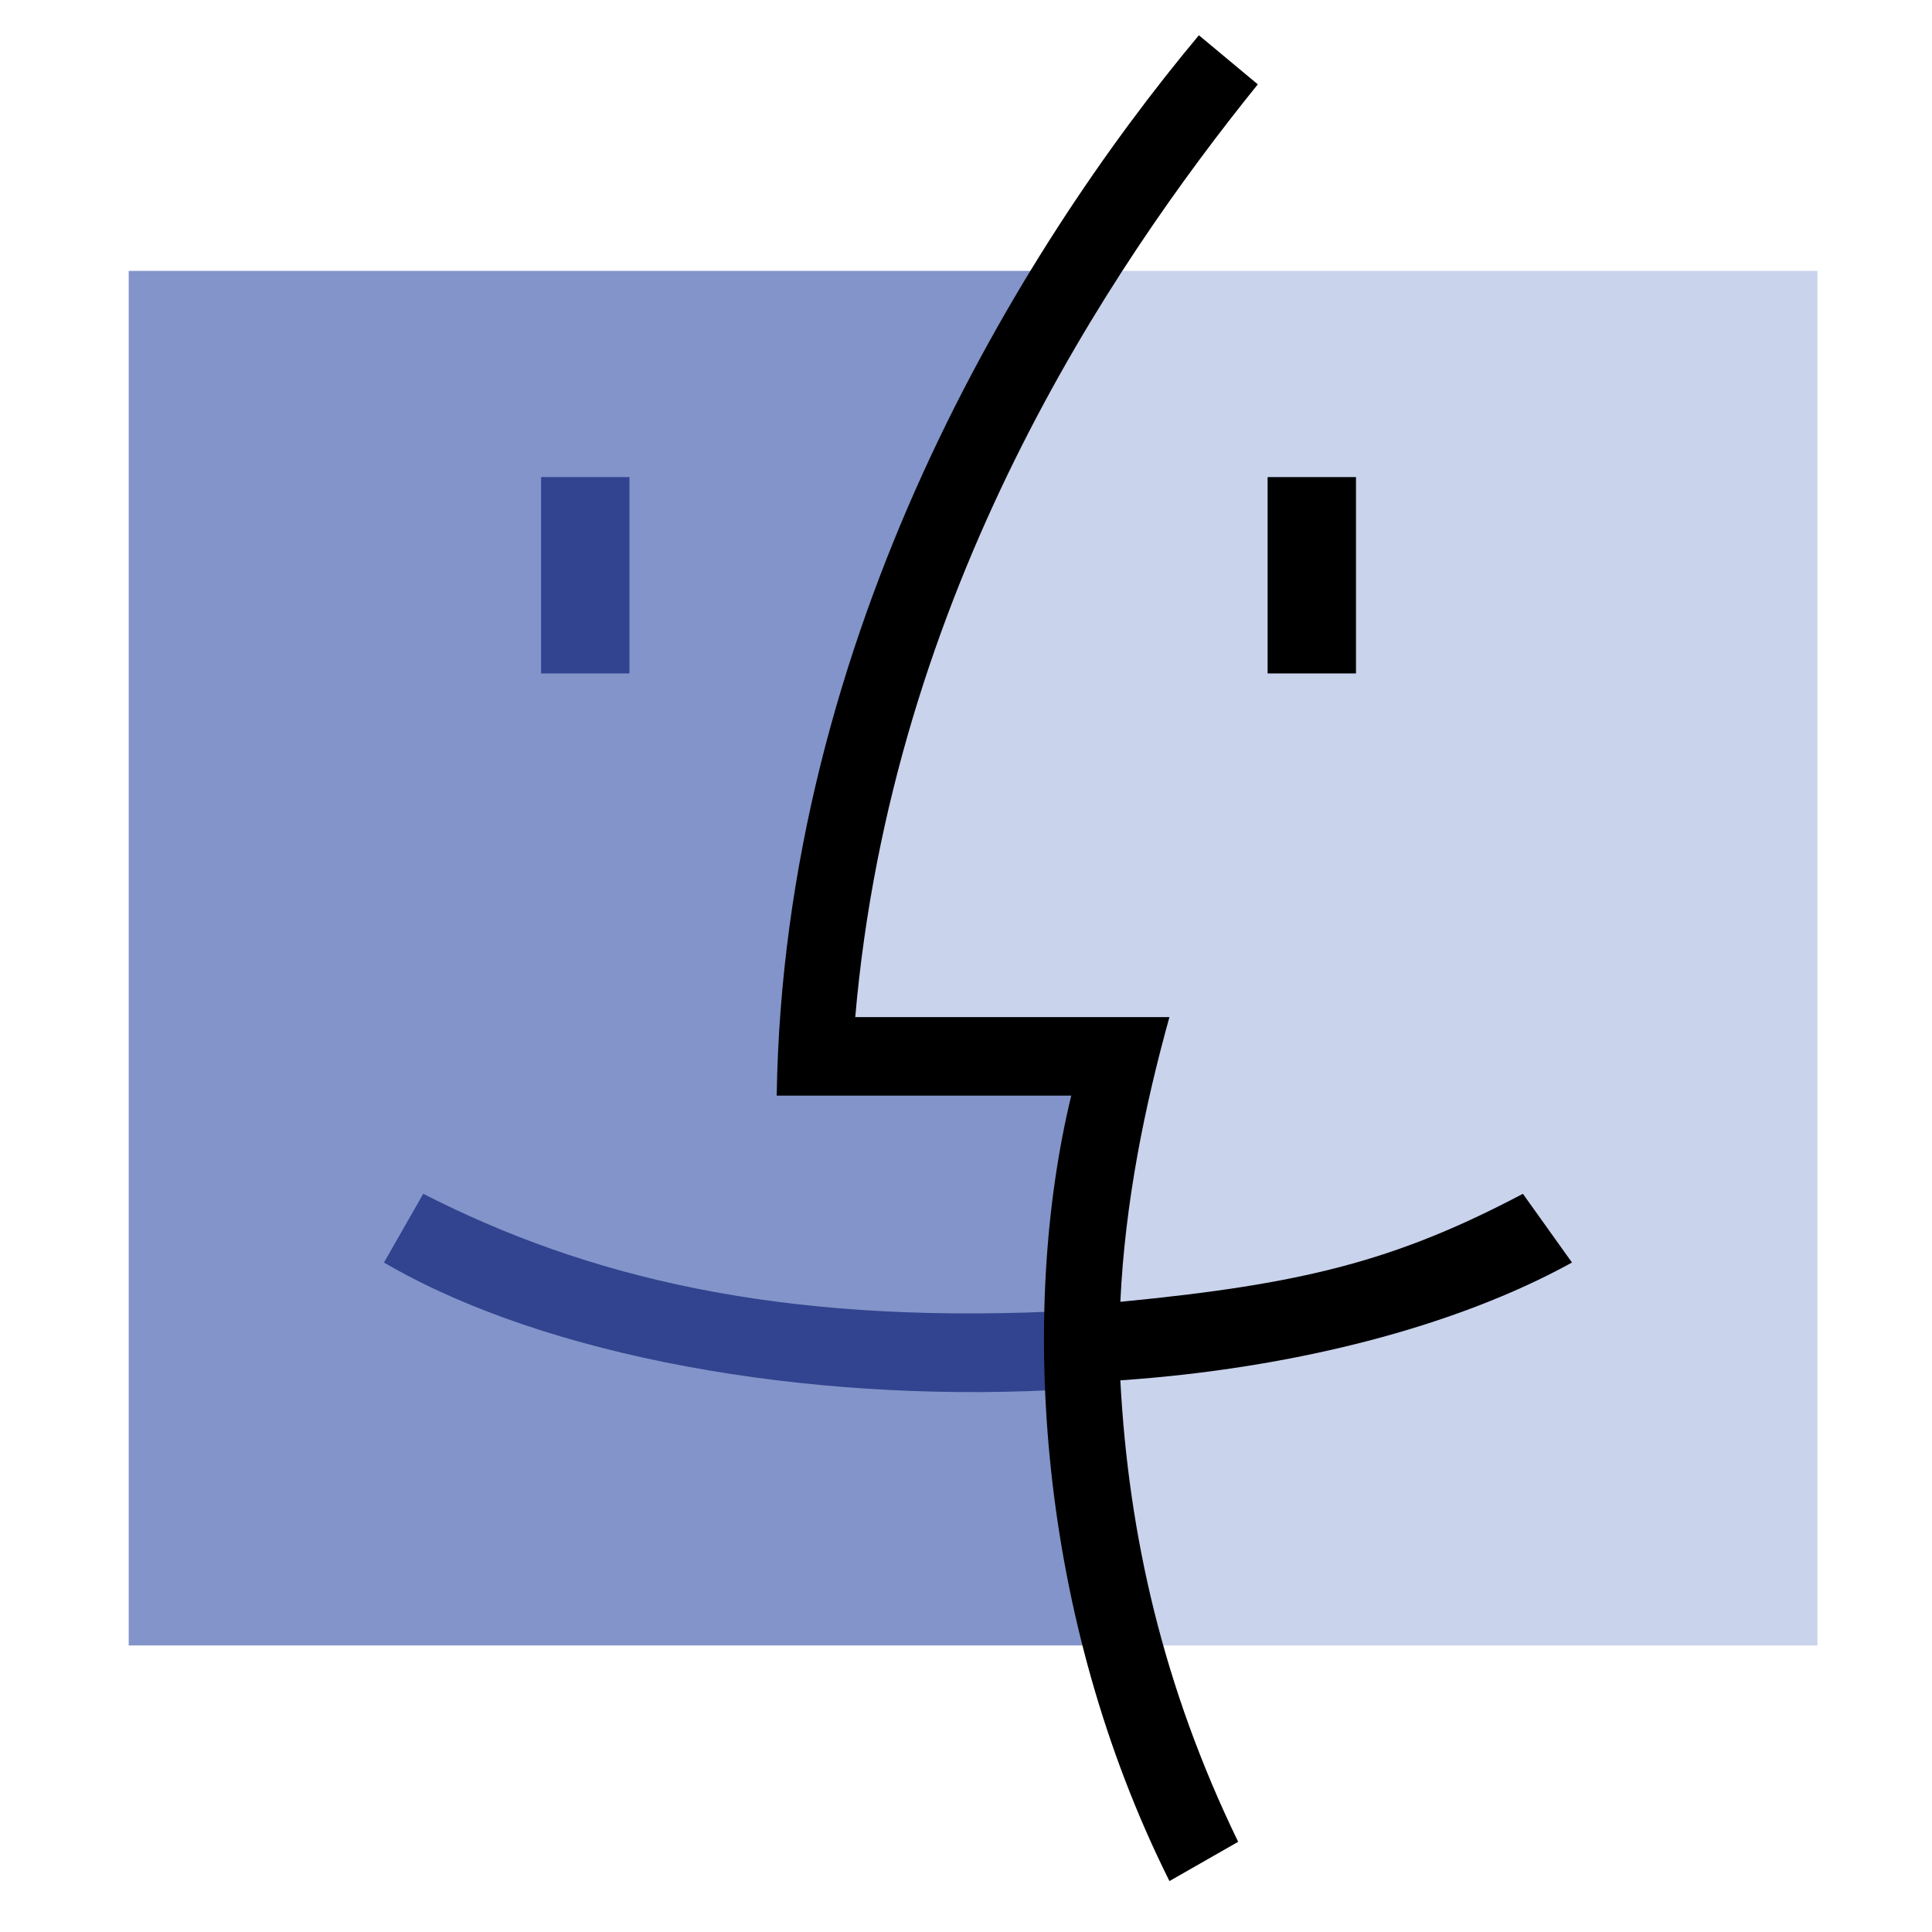 <svg xmlns:dc="http://purl.org/dc/elements/1.1/" xmlns:cc="http://creativecommons.org/ns#" xmlns:svg="http://www.w3.org/2000/svg" xmlns="http://www.w3.org/2000/svg" id="mac-os" version="1.1" viewBox="0 0 128 128" height="128px" width="128px">
<defs id="defs4534"/>
<g id="layer1">
    <g transform="matrix(0.847,0,0,0.847,-37.723,1.399)" id="g4158">
        <path style="fill:#8294c9;fill-rule:nonzero" id="_226915152" d="m 54.605,19.538 h 75.263 c -22.752,41.61 -20.107,60.822 -19.968,60.671 h 24.576 c -0.556,2.253 -7.381,27.66 -0.768,46.847 H 54.605 Z"/>
        <path style="fill:#c9d3ec;fill-rule:nonzero" id="_137919136" d="m 186.698,127.056 h -54.527 c -6.637,-17.077 0.19,-44.594 0.768,-46.847 h -24.576 c -0.16,0.151 -0.886,-23.23 19.968,-60.671 h 58.367 z"/>
        <polygon style="fill:#000000;fill-rule:nonzero" id="_226601952" points="143.691,51.025 143.691,35.666 150.603,35.666 150.603,51.025 "/>
        <polygon style="fill:#32438f;fill-rule:nonzero" id="_22274024" points="86.86,51.025 86.86,35.666 93.772,35.666 93.772,51.025 "/>
        <path style="fill:#32438f;fill-rule:nonzero" id="_228133648" d="m 126.795,100.944 c -21.482,0.919 -36.361,-2.688 -49.151,-9.216 l -3.072,5.376 c 12.714,7.426 33.002,10.924 52.223,9.984 z"/>
        <path style="fill:#000000;fill-rule:nonzero" id="_140071192" d="m 136.011,145.487 c -10.325,-20.672 -11.798,-44.434 -7.68,-61.439 h -23.04 c 0.553,-36.117 18.964,-66.119 33.023,-82.942 l 4.608,3.84 c -11.626,14.41 -28.597,39.66 -31.487,72.959 h 24.576 c -1.932,6.945 -3.477,14.495 -3.84,22.271 14.111,-1.364 21.44,-3.144 31.487,-8.448 l 3.84,5.376 c -9.077,5.004 -21.727,8.278 -35.327,9.216 0.638,12.149 3.359,24.022 9.216,36.095 l -5.376,3.072 z"/>
    </g>
</g>
</svg>
